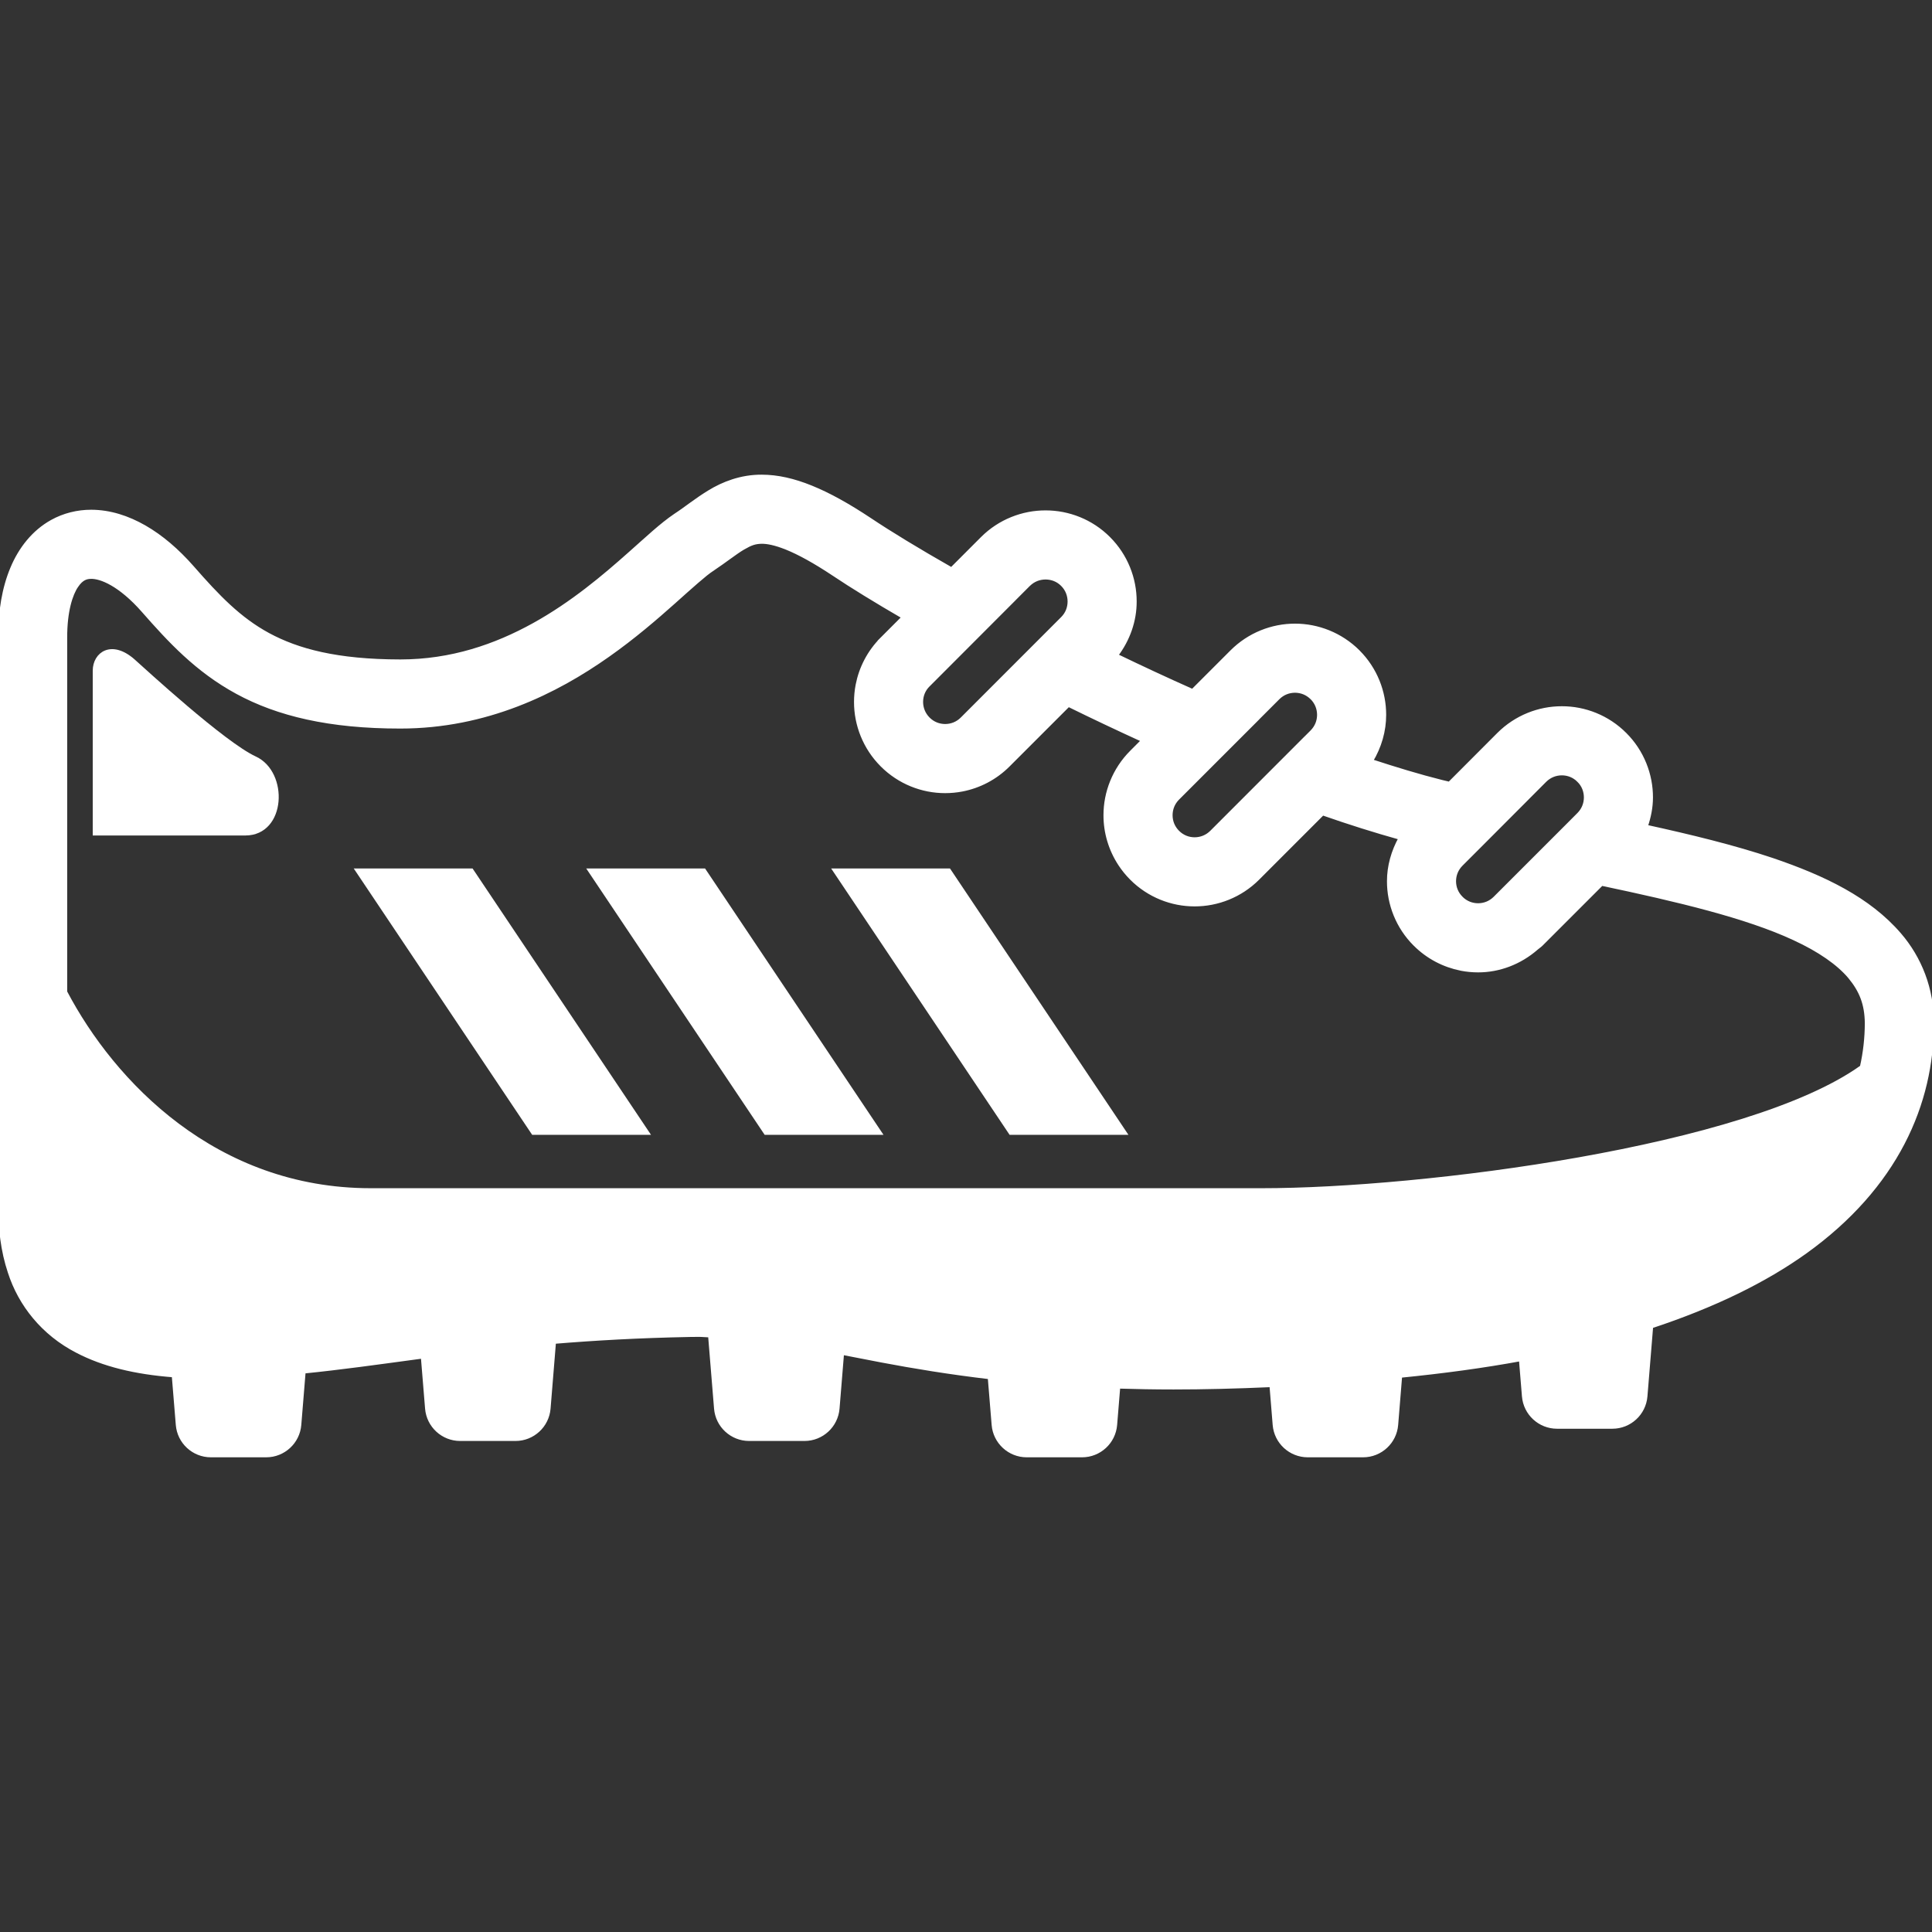 <!DOCTYPE svg PUBLIC "-//W3C//DTD SVG 1.1//EN" "http://www.w3.org/Graphics/SVG/1.1/DTD/svg11.dtd">
<!-- Uploaded to: SVG Repo, www.svgrepo.com, Transformed by: SVG Repo Mixer Tools -->
<svg height="800px" width="800px" version="1.1" id="_x32_" xmlns="http://www.w3.org/2000/svg" xmlns:xlink="http://www.w3.org/1999/xlink" viewBox="0 0 512 512" xml:space="preserve" fill="#ffffff" stroke="#ffffff">
<rect x="0" y="0" width="512" height="512" fill="#333333" stroke="none"/>
<g id="SVGRepo_bgCarrier" stroke-width="0"/>
<g id="SVGRepo_tracerCarrier" stroke-linecap="round" stroke-linejoin="round"/>
<g id="SVGRepo_iconCarrier"> <style type="text/css"> .st0{fill:#ffffff;} </style> <g> <polygon class="st0" points="94.676,230.65 141.297,300.241 171.588,300.241 124.967,230.65 "/> <polygon class="st0" points="156.29,230.65 202.91,300.241 233.201,300.241 186.581,230.65 "/> <polygon class="st0" points="221.2,230.65 267.819,300.241 298.11,300.241 251.49,230.65 "/> <path class="st0" d="M67.597,200.942c-8.384-3.862-29.614-23.47-32.21-25.77c-5.798-5.156-10.311-1.935-10.311,2.578 c0,4.522,0,43.163,0,43.163s29.64,0,39.944,0C75.322,220.913,75.973,204.812,67.597,200.942z"/> <path class="st0" d="M503.378,247.654c-8.148-9.449-20.014-15.137-33.731-19.802c-10.185-3.415-21.544-6.179-33.486-8.798 c0.878-2.519,1.394-5.122,1.394-7.734c0.009-6.026-2.324-12.12-6.913-16.71c0,0,0,0-0.008,0c0-0.008,0-0.008,0-0.008 c-4.59-4.607-10.7-6.957-16.726-6.94c-6.035-0.017-12.137,2.332-16.743,6.931l-13.058,13.083c-0.651-0.152-1.352-0.312-1.986-0.474 c-5.975-1.495-12.305-3.423-18.762-5.535c2.282-3.762,3.499-8.004,3.49-12.23c0.009-6.035-2.324-12.137-6.93-16.734l-0.009-0.018 c-4.606-4.581-10.7-6.922-16.726-6.913c-6.026-0.008-12.12,2.332-16.717,6.922l-10.421,10.421 c-6.897-3.068-13.641-6.212-20.26-9.407c3.229-4.226,4.962-9.263,4.944-14.3c0.017-6.026-2.324-12.137-6.93-16.734 c-4.598-4.607-10.7-6.922-16.717-6.914c-6.018-0.008-12.12,2.307-16.726,6.897l-0.017,0.018l-8.181,8.189 c-8.9-5.062-16.388-9.634-21.543-13.083l-0.026-0.016c-5.89-3.914-10.936-6.702-15.593-8.596 c-4.632-1.885-8.959-2.874-13.117-2.874c-5.536-0.042-10.337,1.91-13.852,4.065c-3.566,2.164-6.246,4.404-8.976,6.178l-0.026,0.016 c-3.837,2.595-7.437,6.052-12.044,10.117c-6.803,6.06-15.314,13.278-25.49,18.906c-10.192,5.638-21.872,9.678-35.388,9.686 c-16.928-0.017-27.257-2.866-34.99-7.032c-7.734-4.184-13.404-10.125-20.124-17.8c-4.015-4.572-8.241-8.181-12.695-10.742 c-4.454-2.552-9.213-4.09-14.122-4.099c-3.593-0.008-7.235,0.88-10.422,2.662c-4.817,2.679-8.35,7.15-10.53,12.373 c-2.198,5.249-3.212,11.351-3.22,18.324v150.331c0,6.17,0.667,12.171,2.57,17.859c2.746,8.545,8.823,16.252,17.842,20.901 c6.947,3.634,15.373,5.689,25.6,6.466l1.073,13.083c0.372,4.581,4.201,8.114,8.798,8.114h14.664c4.589,0,8.427-3.533,8.799-8.114 l1.15-14.089c9.82-0.989,19.549-2.358,30.054-3.778c0.482-0.068,0.989-0.136,1.47-0.195l1.124,13.734 c0.372,4.581,4.21,8.114,8.798,8.114h14.664c4.589,0,8.426-3.533,8.798-8.114l1.436-17.63c10.632-0.879,22.38-1.555,35.936-1.818 c0.828-0.016,1.623-0.025,2.417-0.025c1.014,0,1.953,0.118,2.95,0.144l1.581,19.329c0.371,4.581,4.209,8.114,8.798,8.114h14.664 c4.597,0,8.426-3.533,8.798-8.114l1.2-14.706c3.414,0.667,6.854,1.344,10.615,2.054c8.334,1.572,17.699,3.127,28.457,4.395 l1.032,12.585c0.372,4.581,4.209,8.114,8.798,8.114h14.664c4.597,0,8.426-3.533,8.798-8.114l0.828-10.1 c4.666,0.144,9.492,0.237,14.63,0.237c7.988,0,16.642-0.211,25.905-0.626l0.853,10.488c0.372,4.581,4.21,8.114,8.798,8.114h14.664 c4.588,0,8.426-3.533,8.798-8.114l1.056-12.965c11.444-1.141,22.136-2.594,31.94-4.403l0.802,9.795 c0.372,4.581,4.21,8.114,8.798,8.114h14.664c4.597,0,8.426-3.533,8.798-8.114l1.513-18.484 c16.607-5.485,30.181-12.137,40.881-19.811c11.9-8.554,20.377-18.374,25.786-28.778c5.426-10.396,7.741-21.298,7.734-31.786 C512.058,262.149,508.788,253.917,503.378,247.654z M387.226,229.06l0.016-0.016l5.696-5.697l10.92-10.945h-0.008l5.561-5.57 c1.268-1.259,2.848-1.85,4.497-1.859c1.648,0.009,3.212,0.6,4.48,1.859l6.128-6.11l-6.12,6.119c1.252,1.251,1.843,2.823,1.852,4.48 c-0.009,1.64-0.6,3.212-1.843,4.471l-2.882,2.891l-19.329,19.329c-1.268,1.259-2.84,1.851-4.48,1.859 c-1.648-0.008-3.212-0.6-4.471-1.85l-0.016-0.026c-1.259-1.259-1.851-2.822-1.86-4.462 C385.375,231.892,385.967,230.328,387.226,229.06z M312.115,211.54l20.926-20.927l-0.008-0.008l5.662-5.663 c1.268-1.259,2.84-1.85,4.488-1.859c1.648,0.009,3.22,0.6,4.504,1.876l-0.008-0.017c1.251,1.26,1.851,2.84,1.86,4.497 c-0.008,1.648-0.608,3.22-1.868,4.496l-1.691,1.69h-0.008l-24.89,24.908c-1.26,1.25-2.84,1.85-4.496,1.859 c-1.648-0.008-3.22-0.608-4.471-1.859c-1.276-1.277-1.86-2.848-1.868-4.488C310.255,214.397,310.839,212.824,312.115,211.54z M245.98,181.553l0.017-0.008l21.856-21.89h-0.008l4.742-4.75l-0.008,0.017c1.259-1.243,2.84-1.842,4.505-1.851 c1.665,0.009,3.237,0.601,4.48,1.843c1.259,1.259,1.851,2.84,1.859,4.497c-0.008,1.656-0.6,3.228-1.859,4.487l-26.598,26.615 c-1.267,1.259-2.84,1.851-4.487,1.859c-1.648-0.008-3.22-0.6-4.48-1.859c-1.26-1.268-1.859-2.848-1.868-4.496 C244.138,184.367,244.729,182.804,245.98,181.553z M493.388,282.763c-30.181,21.653-116.576,32.624-158.978,32.624H98.226 c-41.127,0-68.231-28.364-80.917-52.502v-93.933c-0.025-6.998,1.488-11.545,2.95-13.658c0.718-1.082,1.36-1.606,1.919-1.919 c0.566-0.305,1.107-0.465,1.995-0.474c1.174-0.008,3.067,0.397,5.502,1.8c2.426,1.386,5.308,3.728,8.3,7.142 c6.871,7.818,14.14,15.771,24.891,21.603c10.742,5.84,24.425,9.144,43.238,9.128c22.778,0,41.219-9.196,54.97-18.898 c6.906-4.86,12.712-9.889,17.411-14.072c4.64-4.15,8.418-7.548,10.126-8.63l-0.026,0.017c3.634-2.426,6.314-4.598,8.342-5.781 c2.087-1.208,3.136-1.563,4.953-1.606c1.386,0,3.457,0.33,6.618,1.606c3.136,1.268,7.277,3.49,12.508,6.973l-0.025-0.017 c4.808,3.22,11.139,7.108,18.51,11.385l-5.748,5.755h0.009c-3.457,3.448-5.629,7.734-6.5,12.205c-0.287,1.487-0.431,3-0.431,4.505 c-0.008,6.026,2.324,12.128,6.922,16.726c4.598,4.614,10.7,6.956,16.735,6.947c1.504,0,3.017-0.144,4.513-0.431 c4.471-0.871,8.772-3.051,12.212-6.508l0.009-0.008l15.931-15.932c6.44,3.169,13.058,6.296,19.828,9.39l-3.102,3.11 c-4.597,4.606-6.947,10.708-6.938,16.734c-0.008,4.522,1.31,9.077,3.913,13.016c0.862,1.31,1.868,2.552,3.017,3.702 c4.598,4.615,10.701,6.948,16.727,6.939c6.026,0.009,12.128-2.324,16.726-6.922l17.199-17.208c7.023,2.46,13.903,4.623,20.631,6.5 c-1.986,3.566-3.094,7.514-3.085,11.46c-0.016,6.035,2.333,12.145,6.948,16.734l-0.018-0.025l0.009,0.008 c3.423,3.432,7.683,5.595,12.12,6.483c0.025,0,0.059,0.016,0.084,0.025c1.496,0.288,3.009,0.431,4.513,0.431 c5.519,0.008,11.038-2.045,15.475-5.925c0.406-0.355,0.854-0.625,1.243-1.014l0.008-0.008l16.008-16.008 c20.174,4.259,38.412,8.595,50.964,14.435c6.762,3.11,11.756,6.61,14.782,10.193c3.009,3.643,4.437,7.142,4.497,12.298 C494.681,275.038,494.259,278.909,493.388,282.763z"/> </g> </g>
</svg>